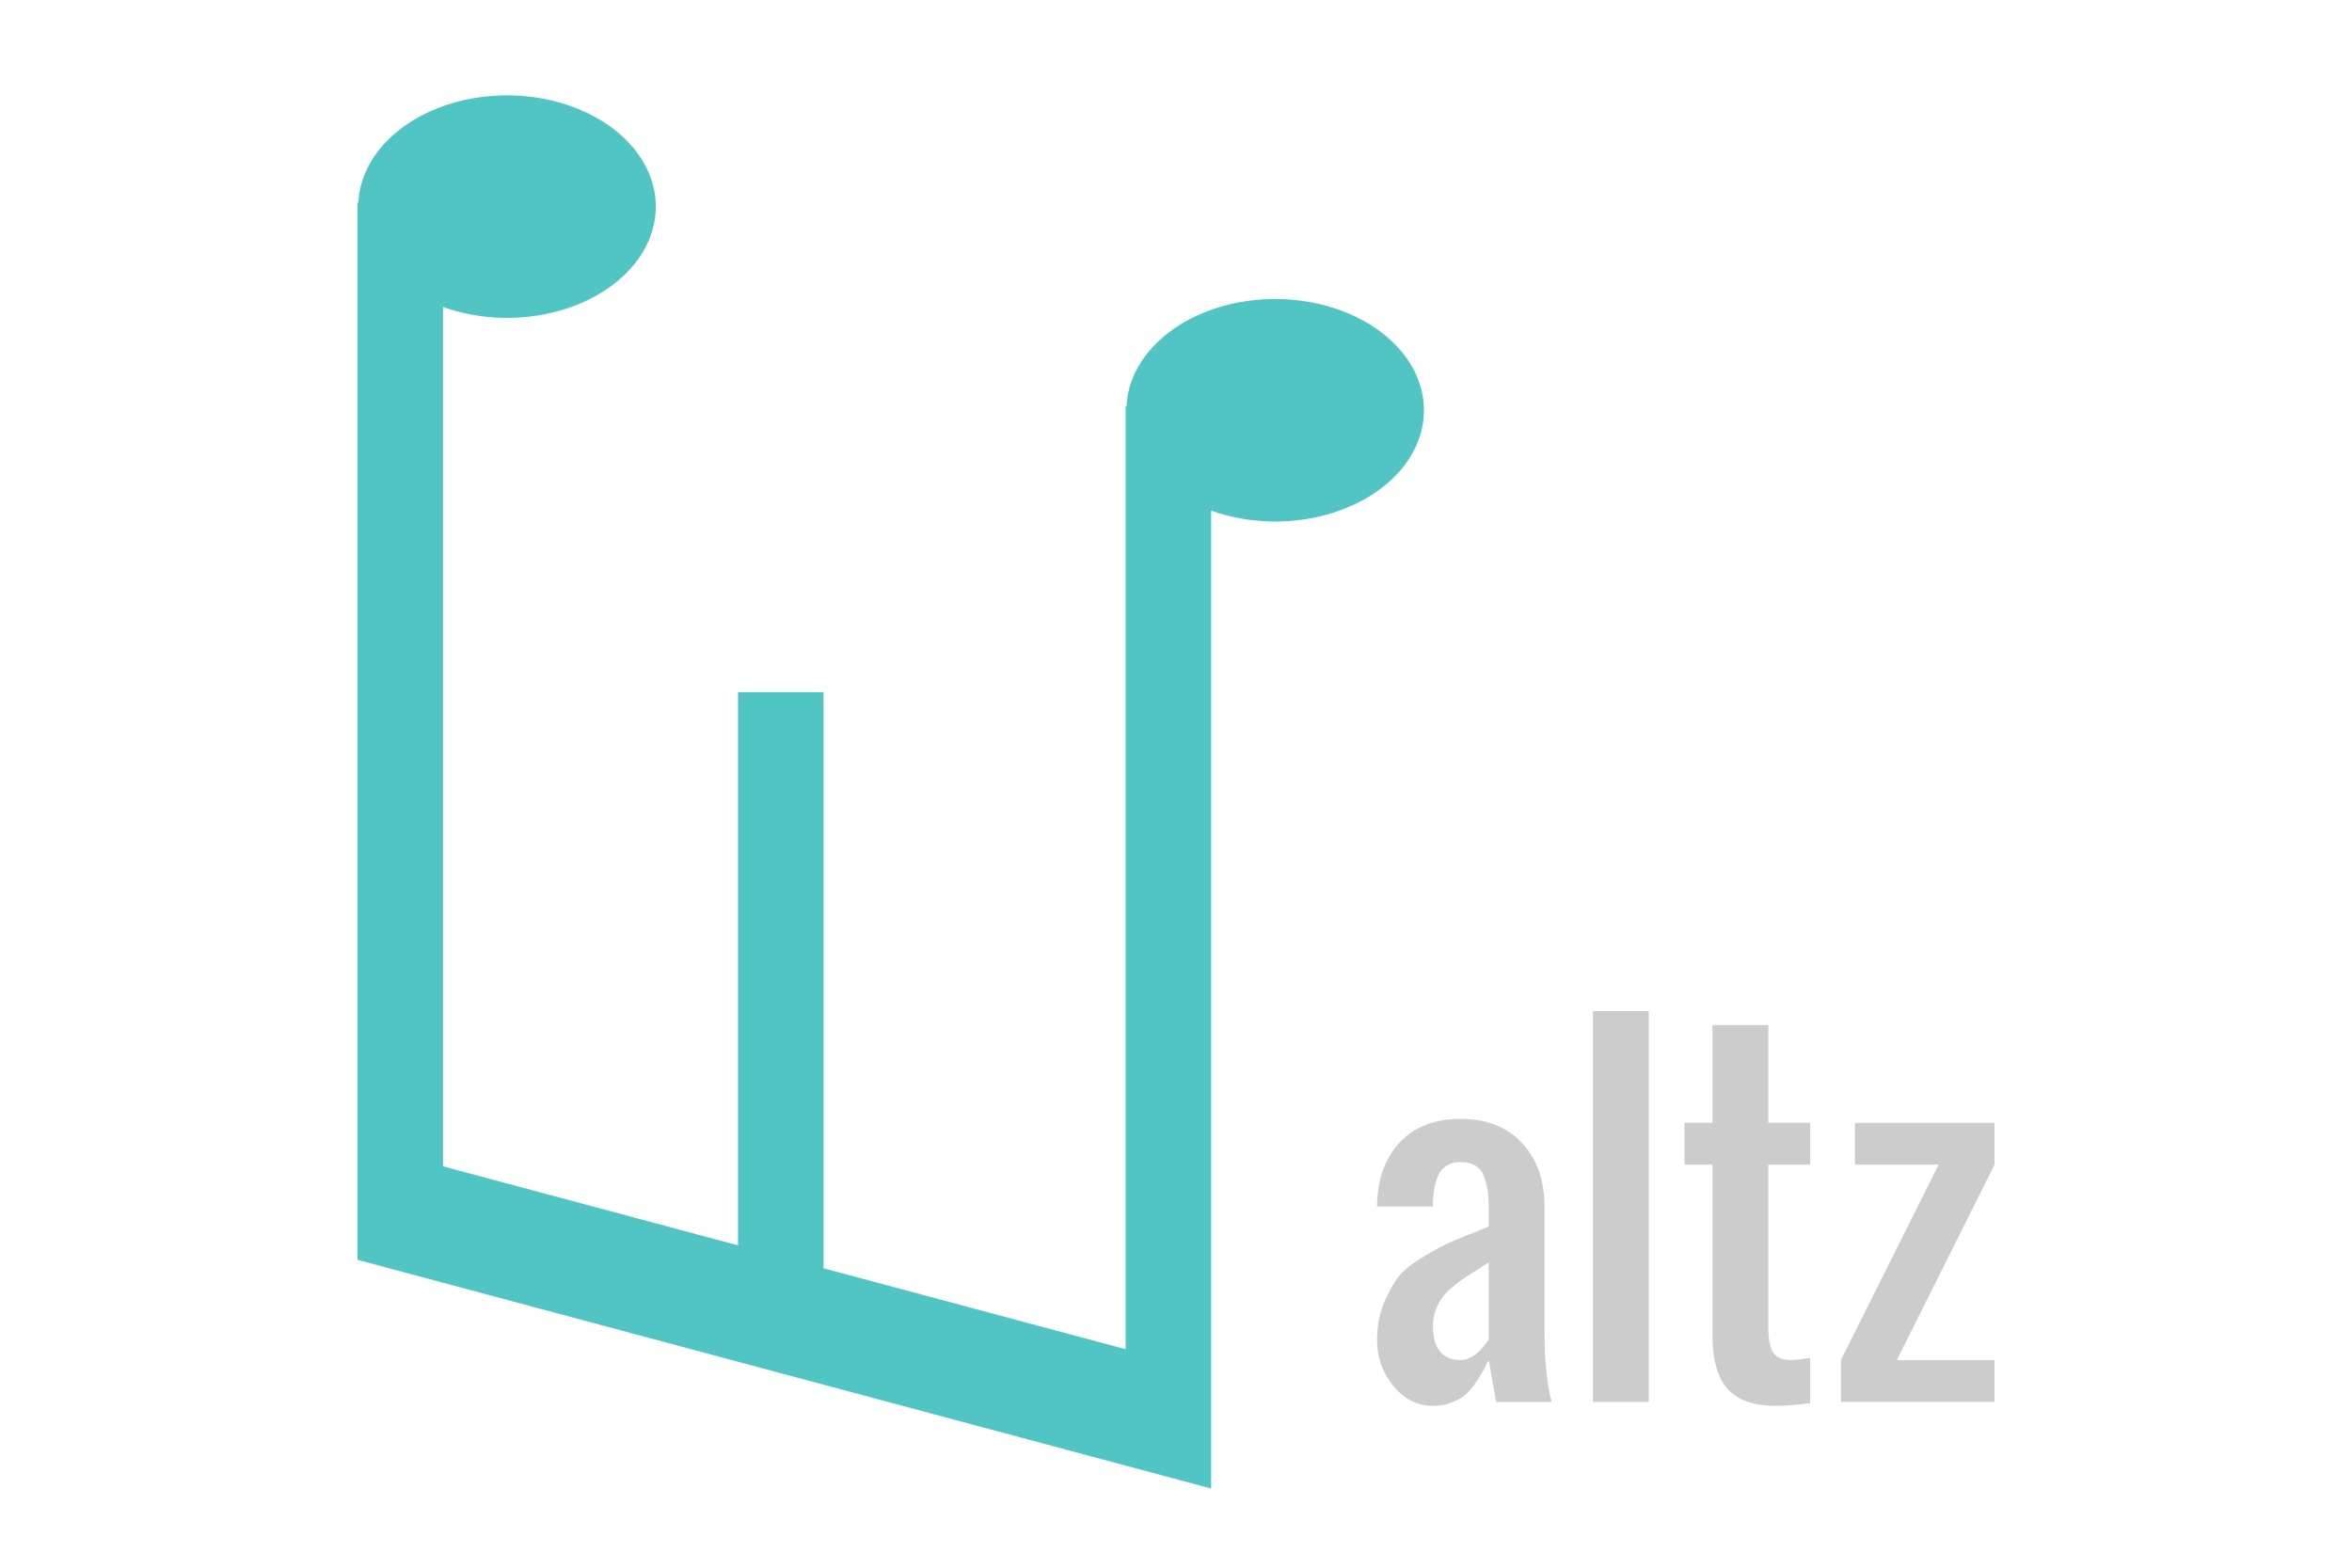 <?xml version="1.0" encoding="UTF-8" standalone="no"?>
<!-- Created with Inkscape (http://www.inkscape.org/) -->

<svg
   xmlns:dc="http://purl.org/dc/elements/1.1/"
   xmlns:cc="http://creativecommons.org/ns#"
   xmlns:rdf="http://www.w3.org/1999/02/22-rdf-syntax-ns#"
   xmlns:svg="http://www.w3.org/2000/svg"
   xmlns="http://www.w3.org/2000/svg"
   xmlns:sodipodi="http://sodipodi.sourceforge.net/DTD/sodipodi-0.dtd"
   xmlns:inkscape="http://www.inkscape.org/namespaces/inkscape"
   width="300"
   height="200"
   viewBox="0 0 300 200"
   id="svg2"
   version="1.1"
   inkscape:version="0.91 r"
   sodipodi:docname="logo_long.svg">
  <defs
     id="defs4" />
  <sodipodi:namedview
     id="base"
     pagecolor="#ffffff"
     bordercolor="#666666"
     borderopacity="1.0"
     inkscape:pageopacity="0.0"
     inkscape:pageshadow="2"
     inkscape:zoom="2"
     inkscape:cx="77.360603"
     inkscape:cy="57.590537"
     inkscape:document-units="px"
     inkscape:current-layer="layer1"
     showgrid="false"
     fit-margin-top="0"
     fit-margin-left="0"
     fit-margin-right="0"
     fit-margin-bottom="0"
     inkscape:window-width="1920"
     inkscape:window-height="1029"
     inkscape:window-x="0"
     inkscape:window-y="0"
     inkscape:window-maximized="1"
     units="px" />
  <g
     inkscape:label="Layer 1"
     inkscape:groupmode="layer"
     id="layer1"
     transform="translate(-420.606,-430.426)">
    <g
       id="g4243"
       transform="matrix(1.049,0,0,1.049,338.443,-91.828)" />
    <g
       transform="matrix(1.049,0,0,1.049,25.443,-91.828)"
       id="g11552" />
    <path
       style="opacity:1;fill:#51c4c4;fill-opacity:1;stroke:none;stroke-width:3;stroke-linecap:round;stroke-linejoin:miter;stroke-miterlimit:4;stroke-dasharray:none;stroke-opacity:1"
       d="m 485.267,442.595 a 18.986,14.193 0 0 0 -18.951,13.679 l -0.11,0 0,120.029 0,3.455 0,11.391 108.881,29.175 0,-14.847 0,-109.913 a 18.986,14.193 0 0 0 8.156,1.396 18.986,14.193 0 0 0 18.986,-14.193 18.986,14.193 0 0 0 -18.986,-14.193 18.986,14.193 0 0 0 -18.951,13.679 l -0.11,0 0,120.302 -38.536,-10.326 0,-73.497 -10.905,0 0,70.575 -37.629,-10.083 0,-109.64 a 18.986,14.193 0 0 0 8.156,1.396 18.986,14.193 0 0 0 18.984,-14.193 18.986,14.193 0 0 0 -18.984,-14.193 z"
       id="rect11808"
       inkscape:connector-curvature="0" />
    <g
       style="font-style:normal;font-weight:normal;font-size:56.972px;line-height:125%;font-family:sans-serif;letter-spacing:0px;word-spacing:0px;fill:#cccccc;fill-opacity:1;stroke:none;stroke-width:1px;stroke-linecap:butt;stroke-linejoin:miter;stroke-opacity:1"
       id="text4155">
      <path
         d="m 606.933,603.936 q 0.751,0 1.447,-0.445 0.723,-0.445 1.085,-0.862 0.362,-0.417 0.89,-1.113 0.084,-0.139 0.139,-0.195 l 0,-9.848 q -0.445,0.306 -1.474,0.946 -1.029,0.64 -1.641,1.057 -0.612,0.389 -1.474,1.113 -0.862,0.695 -1.335,1.363 -0.473,0.64 -0.835,1.586 -0.362,0.946 -0.362,1.975 0,4.423 3.561,4.423 z m -3.561,5.842 q -2.977,0 -5.063,-2.559 -2.059,-2.587 -2.059,-5.814 0,-2.587 0.862,-4.701 0.89,-2.114 1.864,-3.366 0.974,-1.28 3.255,-2.615 2.281,-1.363 3.45,-1.864 1.168,-0.501 4.061,-1.641 0.501,-0.195 0.751,-0.306 l 0,-2.559 q 0,-2.698 -0.751,-4.173 -0.751,-1.502 -2.81,-1.502 -1.836,0 -2.643,1.28 -0.779,1.252 -0.89,3.477 -0.028,0.306 -0.028,0.918 l -7.122,0 q 0.056,-5.119 2.865,-8.151 2.81,-3.032 7.817,-3.032 4.98,0 7.817,3.088 2.865,3.06 2.865,8.095 l 0,16.023 q 0,5.564 0.918,8.902 l -7.094,0 -0.946,-5.341 q -0.556,1.113 -0.918,1.725 -0.334,0.612 -1.001,1.53 -0.668,0.89 -1.335,1.391 -0.668,0.473 -1.669,0.835 -1.001,0.362 -2.198,0.362 z"
         style="font-style:normal;font-variant:normal;font-weight:normal;font-stretch:normal;font-family:Oswald;-inkscape-font-specification:Oswald;fill:#cccccc;fill-opacity:1"
         id="path4189" />
      <path
         d="m 623.791,609.277 0,-49.851 7.122,0 0,49.851 -7.122,0 z"
         style="font-style:normal;font-variant:normal;font-weight:normal;font-stretch:normal;font-family:Oswald;-inkscape-font-specification:Oswald;fill:#cccccc;fill-opacity:1"
         id="path4191" />
      <path
         d="m 647.103,609.778 q -4.201,0 -6.12,-2.142 -1.892,-2.142 -1.947,-6.482 l 0,-22.144 -3.561,0 0,-5.341 3.561,0 0,-12.463 7.122,0 0,12.463 5.341,0 0,5.341 -5.341,0 0,20.78 q 0,2.142 0.584,3.143 0.584,1.001 2.365,1.001 0.779,0 2.392,-0.278 l 0,5.786 q -2.671,0.334 -4.395,0.334 z"
         style="font-style:normal;font-variant:normal;font-weight:normal;font-stretch:normal;font-family:Oswald;-inkscape-font-specification:Oswald;fill:#cccccc;fill-opacity:1"
         id="path4193" />
      <path
         d="m 655.421,609.277 0,-5.341 12.463,-24.925 -10.682,0 0,-5.341 17.804,0 0,5.341 -12.463,24.925 12.463,0 0,5.341 -19.584,0 z"
         style="font-style:normal;font-variant:normal;font-weight:normal;font-stretch:normal;font-family:Oswald;-inkscape-font-specification:Oswald;fill:#cccccc;fill-opacity:1"
         id="path4195" />
    </g>
  </g>
</svg>

